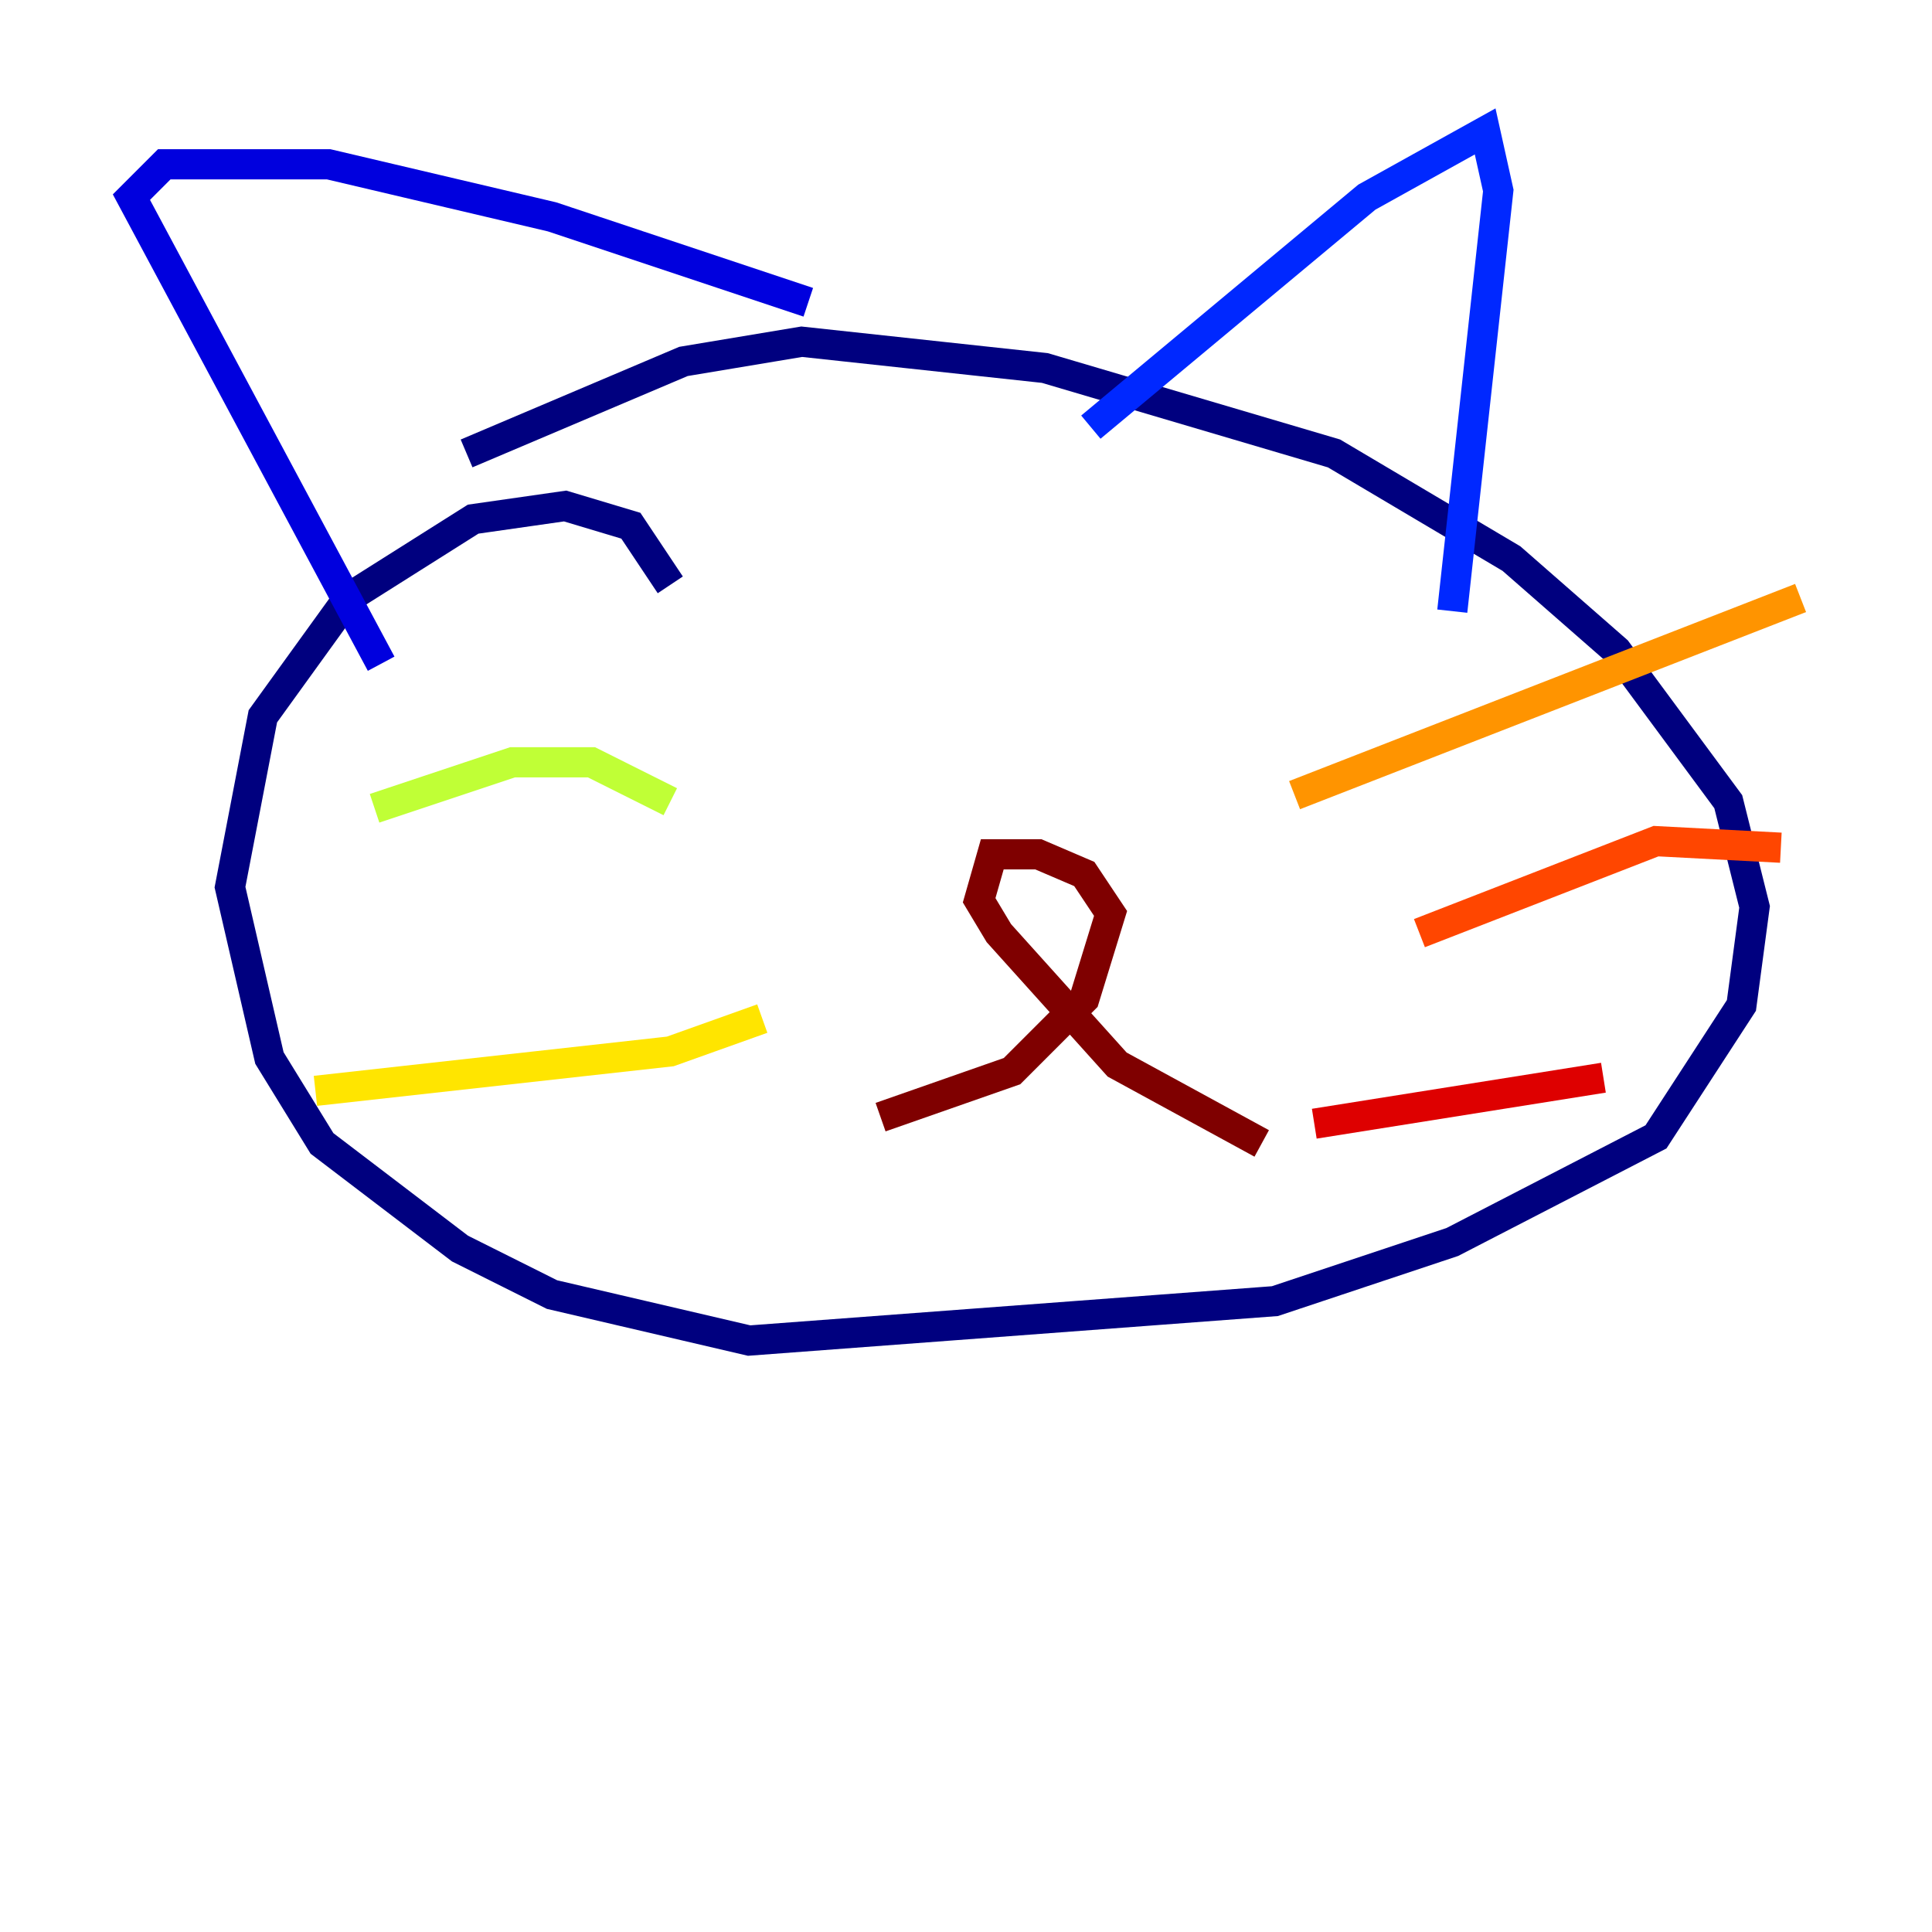 <?xml version="1.0" encoding="utf-8" ?>
<svg baseProfile="tiny" height="128" version="1.2" viewBox="0,0,128,128" width="128" xmlns="http://www.w3.org/2000/svg" xmlns:ev="http://www.w3.org/2001/xml-events" xmlns:xlink="http://www.w3.org/1999/xlink"><defs /><polyline fill="none" points="44.408,38.748 41.796,34.83 37.442,33.524 31.347,34.395 23.075,39.619 17.415,47.456 15.238,58.776 17.85,70.095 21.333,75.755 30.476,82.721 36.571,85.769 49.633,88.816 84.463,86.204 96.218,82.286 109.714,75.32 115.374,66.612 116.245,60.082 114.503,53.116 107.102,43.102 100.136,37.007 88.381,30.041 69.225,24.381 53.116,22.64 45.279,23.946 30.912,30.041" stroke="#00007f" stroke-width="2" /><polyline fill="none" points="25.252,43.973 8.707,13.061 10.884,10.884 21.769,10.884 36.571,14.367 53.551,20.027" stroke="#0000de" stroke-width="2" /><polyline fill="none" points="72.272,28.299 90.558,13.061 98.395,8.707 99.265,12.626 96.218,40.49" stroke="#0028ff" stroke-width="2" /><polyline fill="none" points="46.585,46.585 46.585,46.585" stroke="#0080ff" stroke-width="2" /><polyline fill="none" points="50.939,36.571 50.939,36.571" stroke="#00d4ff" stroke-width="2" /><polyline fill="none" points="55.728,50.939 55.728,50.939" stroke="#36ffc0" stroke-width="2" /><polyline fill="none" points="79.674,45.279 79.674,45.279" stroke="#7cff79" stroke-width="2" /><polyline fill="none" points="24.816,53.551 33.959,50.503 39.184,50.503 44.408,53.116" stroke="#c0ff36" stroke-width="2" /><polyline fill="none" points="20.898,72.272 44.408,69.66 50.503,67.483" stroke="#ffe500" stroke-width="2" /><polyline fill="none" points="85.769,52.68 119.293,39.619" stroke="#ff9400" stroke-width="2" /><polyline fill="none" points="94.041,61.823 109.714,55.728 117.986,56.163" stroke="#ff4600" stroke-width="2" /><polyline fill="none" points="87.075,74.449 106.231,71.401" stroke="#de0000" stroke-width="2" /><polyline fill="none" points="58.34,74.014 67.048,70.966 71.837,66.177 73.578,60.517 71.837,57.905 68.789,56.599 65.742,56.599 64.871,59.646 66.177,61.823 74.014,70.531 83.592,75.755" stroke="#7f0000" stroke-width="2" /></svg>